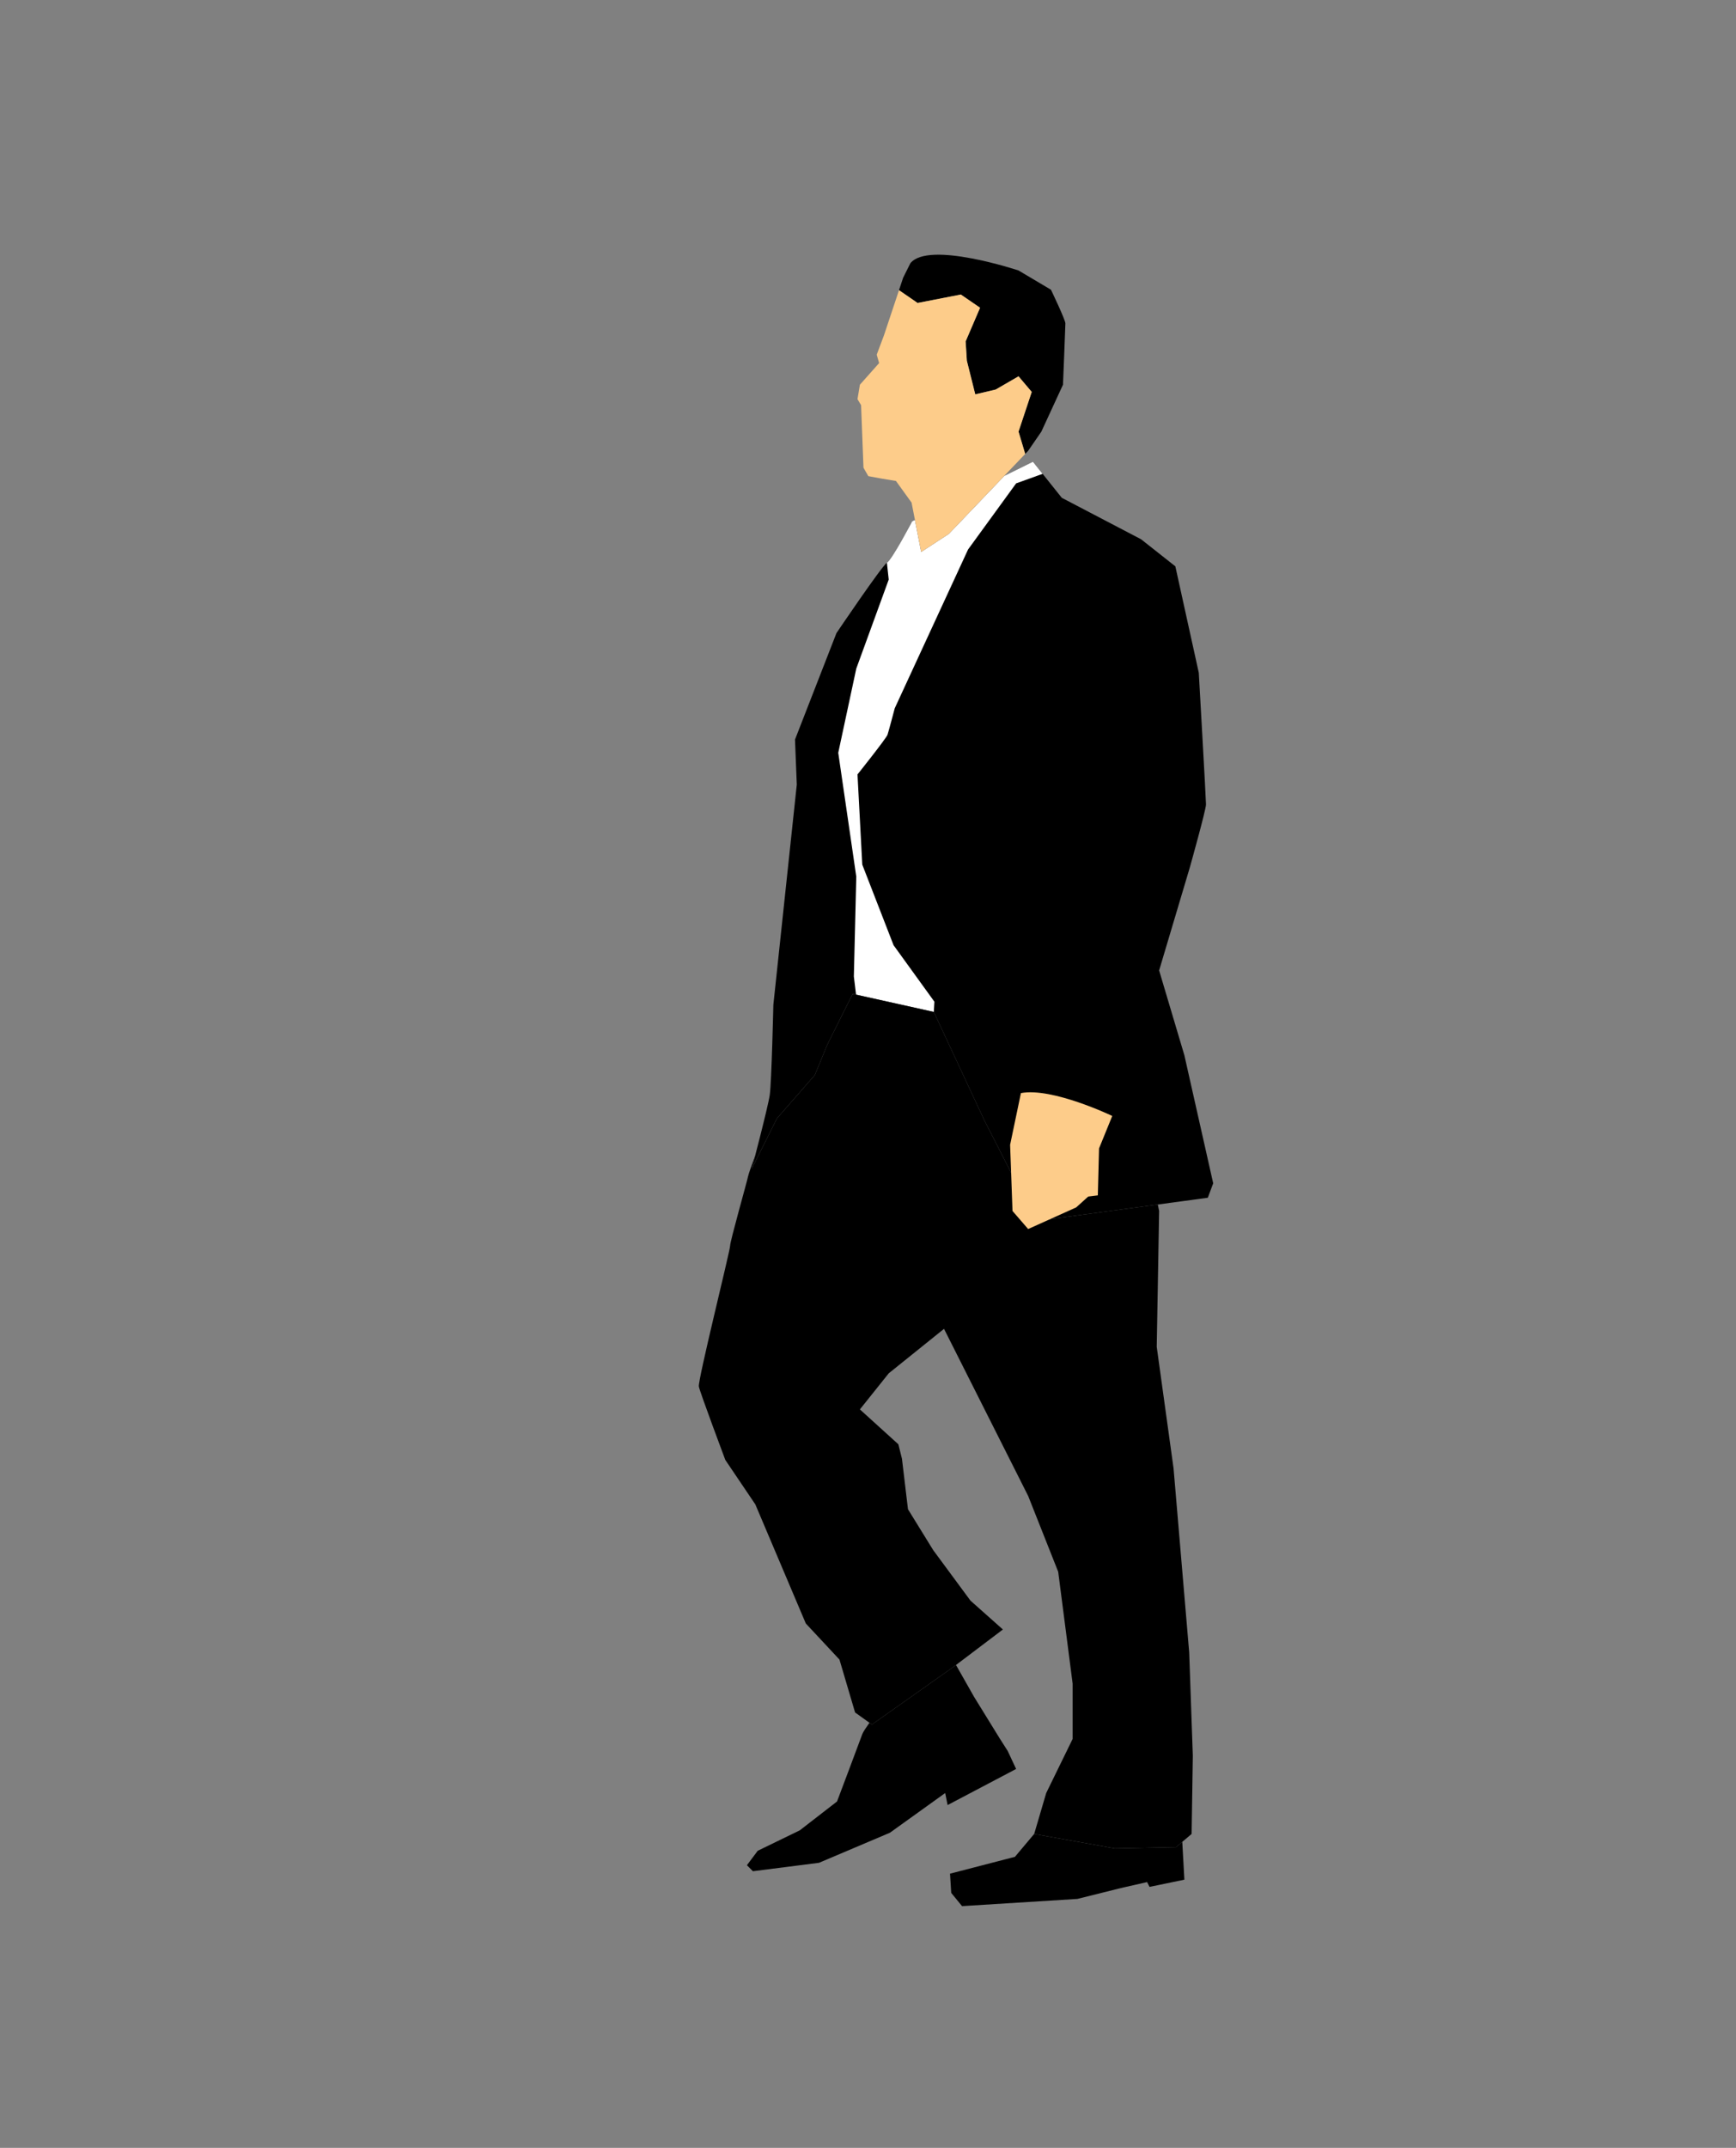 <?xml version="1.0" encoding="utf-8"?>
<!-- Generator: Adobe Illustrator 17.0.0, SVG Export Plug-In . SVG Version: 6.00 Build 0)  -->
<!DOCTYPE svg PUBLIC "-//W3C//DTD SVG 1.1//EN" "http://www.w3.org/Graphics/SVG/1.1/DTD/svg11.dtd">
<svg version="1.1" id="Layer_1" xmlns="http://www.w3.org/2000/svg" xmlns:xlink="http://www.w3.org/1999/xlink" x="0px" y="0px"
	 width="173.5px" height="214.5px" viewBox="0 0 173.5 214.5" enable-background="new 0 0 173.5 214.5" xml:space="preserve">
<rect x="0" y="0" width="173.5" height="214.5" fill="#808080" stroke="none"/>
<g>
	<path d="M104.075,43.107l2.162-4.685c0,0,0.24-5.764,0.24-6.124c0-0.363-1.441-3.363-1.441-3.363l-3.242-1.923
		c0,0-9.009-3.001-10.811-0.719l-0.72,1.441l-0.414,1.245l1.856,1.278l4.322-0.842l1.923,1.319l-1.443,3.363l0.121,1.923
		l0.841,3.363l2.042-0.48l2.283-1.321l1.319,1.559l-1.319,3.964l0.668,2.227l0.293-0.307L104.075,43.107z"/>
	<path d="M118.368,105.382l-2.522-8.466l3.063-10.27c0,0,1.621-5.767,1.621-6.308c0-0.538-0.72-13.149-0.72-13.149l-2.343-10.631
		l-3.423-2.701l-7.927-4.143l-2.882-3.605l-2.861,1.412l-5.546,5.795l-2.762,1.802l-0.624-3.198l-0.277,0.136
		c0,0-1.981,3.783-2.524,4.143c-0.539,0.36-5.043,7.027-5.043,7.027l-4.143,10.631l0.178,4.501l-2.341,21.98
		c0,0-0.18,7.748-0.36,9.008c-0.184,1.262-1.802,7.385-1.802,7.385l2.522-5.042l3.783-4.326l1.261-3.061l2.522-5.045l8.108,1.802
		l5.044,10.809l4.144,8.108l0.901,1.981l17.296-2.34l0.539-1.443L118.368,105.382z"/>
	<path fill="#FFFFFF" d="M89.304,94.394l-3.126-8.047L85.7,77.341c0,0,2.882-3.605,3.001-3.968c0.121-0.36,0.722-2.641,0.722-2.641
		l7.327-15.855l4.805-6.604l2.647-0.952l-0.968-1.211l-2.861,1.412l-5.546,5.795l-2.762,1.802l-0.624-3.198l-0.277,0.136
		c0,0-1.981,3.783-2.524,4.143l0.181,1.682l-3.242,8.889l-1.802,8.408l1.802,12.37l-0.242,9.969l0.219,1.817l7.771,1.727l0.06-1.023
		L89.304,94.394z"/>
	<path d="M117.288,146.641l-1.681-12.133l0.239-13.572c0,0-0.049-0.246-0.133-0.644l-12.297,1.665l-0.901-1.981l-4.144-8.108
		l-5.044-10.809l-8.108-1.802l-2.522,5.045l-1.261,3.061l-3.783,4.326l-2.522,5.042c0,0,0.144-0.541,0.348-1.331
		c-0.348,0.94-0.657,1.808-0.708,2.053c-0.121,0.6-1.802,6.488-1.802,6.965c0,0.482-3.242,13.453-3.124,14.054
		c0.121,0.601,2.643,7.325,2.643,7.325l3.003,4.445l5.044,11.891l3.363,3.603l1.561,5.284l1.682,1.203l8.168-5.767l4.924-3.723
		l-3.242-2.883l-3.723-5.043l-2.522-4.084l-0.601-5.043l-0.36-1.443l-3.844-3.484l2.883-3.604l5.525-4.441l8.41,16.691l3.001,7.57
		l1.443,11.17v5.524l-2.643,5.405l-1.2,4.085l8.047,1.44l6.124-0.121l1.563-1.319l0.121-7.808l-0.363-10.328L117.288,146.641z"/>
	<path d="M100.712,174.865l-0.841-1.321l-2.52-4.084l-1.806-3.182l-0.237,0.178l-8.168,5.767l-0.244-0.175
		c-0.306,0.429-0.652,0.94-0.716,1.136c-0.121,0.359-2.525,6.726-2.525,6.726l-3.721,2.881l-4.206,2.043l-1.08,1.441l0.599,0.6
		l6.608-0.842l7.085-3.002l5.525-3.965l0.24,1.201l6.849-3.604L100.712,174.865z M118.16,183.942l-0.633,0.531l-6.124,0.121
		l-8.047-1.44l-1.921,2.283l-6.487,1.682l0.119,1.92l1.083,1.322l11.531-0.721l4.324-1.08l2.641-0.601l0.24,0.481l3.483-0.722
		L118.16,183.942z"/>
	<polygon fill="#FDCC8A" points="103.114,39.142 101.795,37.583 99.512,38.904 97.47,39.384 96.629,36.021 96.508,34.097 
		97.951,30.734 96.028,29.415 91.706,30.257 89.849,28.979 88.342,33.499 87.62,35.421 87.862,36.259 85.939,38.422 85.7,39.864 
		86.059,40.464 86.299,46.712 86.782,47.552 88.101,47.794 89.543,48.032 91.104,50.194 92.065,55.118 94.827,53.316 
		102.462,45.334 101.795,43.107 	"/>
	<path fill="#FDCC8A" d="M102.033,109.165l-1.08,5.166l0.239,6.606l1.563,1.803l4.803-2.161l1.201-1.082l0.961-0.119l0.121-4.687
		l1.321-3.243C111.163,111.448,105.157,108.567,102.033,109.165z"/>
</g>
</svg>
